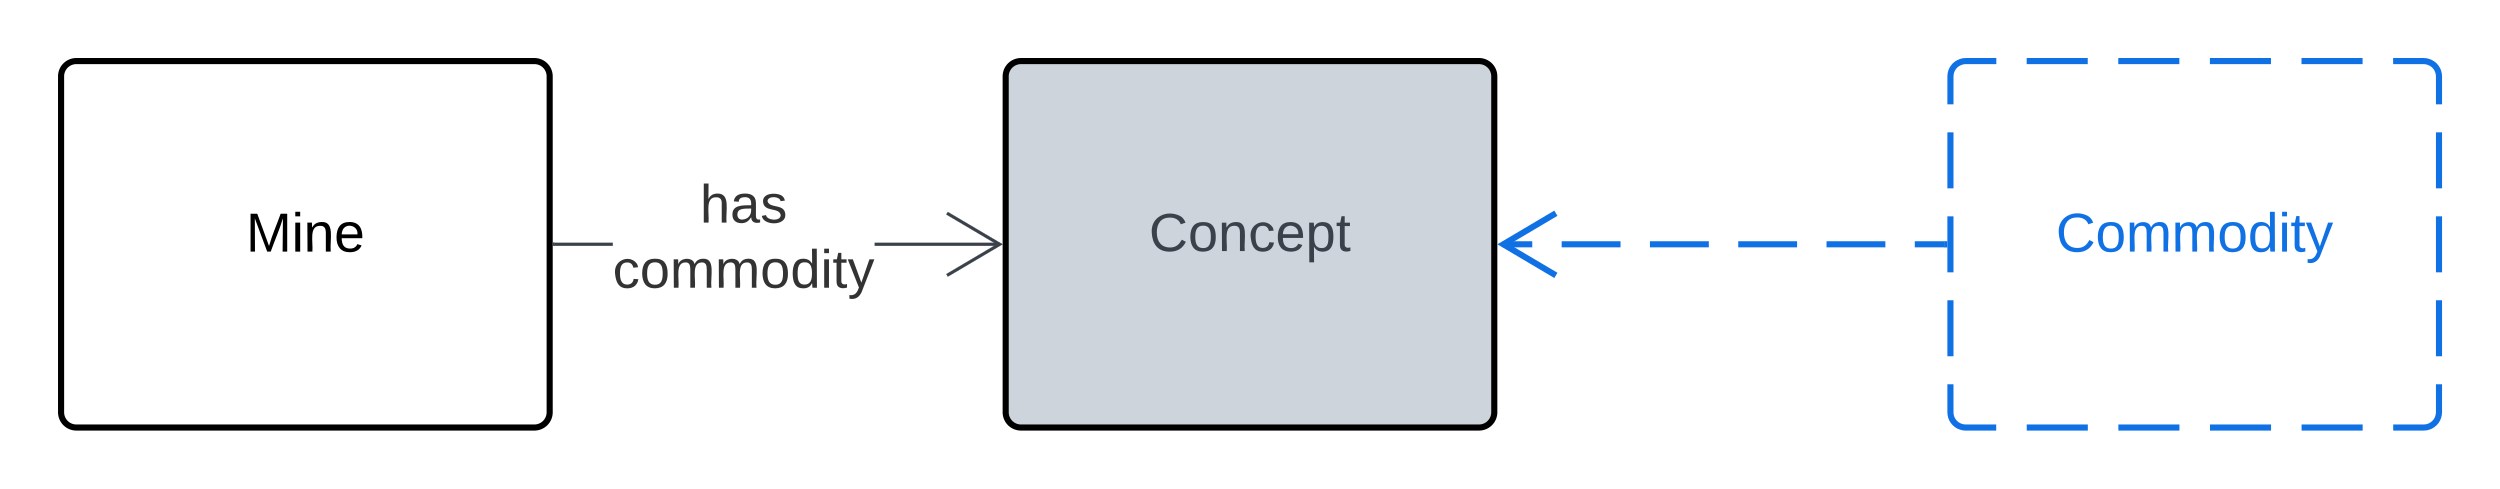 <svg xmlns="http://www.w3.org/2000/svg" xmlns:xlink="http://www.w3.org/1999/xlink" xmlns:lucid="lucid" width="818.67" height="160"><g transform="translate(-588 -408)" lucid:page-tab-id="yzE7cA1ypGHm"><path d="M500 0h1000v1000H500z" fill="#fff"/><path d="M608 433a5 5 0 0 1 5-5h150a5 5 0 0 1 5 5v110a5 5 0 0 1-5 5H613a5 5 0 0 1-5-5z" stroke="#000" stroke-width="2" fill="#fff"/><use xlink:href="#a" transform="matrix(1,0,0,1,620,440) translate(48.55 50.4)"/><path d="M788.66 488.5H769.5v-1h19.16zm126.76 0h-40.98v-1h40.98z" stroke="#3a414a" stroke-width=".05" fill="#3a414a"/><path d="M769.5 488.5h-.5v-1h.5z" fill="#3a414a"/><path d="M769.54 488.52h-.56v-1.04h.56zm-.5-1v.96h.45v-.96zM916.33 488l-17.94 10.6-.52-.85 16.5-9.75-16.5-9.75.5-.86z" stroke="#3a414a" stroke-width=".05" fill="#3a414a"/><use xlink:href="#b" transform="matrix(1,0,0,1,788.665,466.667) translate(28.573 14.222)"/><use xlink:href="#c" transform="matrix(1,0,0,1,788.665,466.667) translate(0.005 35.556)"/><path d="M917.33 433a5 5 0 0 1 5-5h150a5 5 0 0 1 5 5v110a5 5 0 0 1-5 5h-150a5 5 0 0 1-5-5z" stroke="#000" stroke-width="2" fill="#ced4db"/><use xlink:href="#d" transform="matrix(1,0,0,1,929.333,440) translate(34.938 50.222)"/><path d="M1226.67 433a5 5 0 0 1 5-5h150a5 5 0 0 1 5 5v110a5 5 0 0 1-5 5h-150a5 5 0 0 1-5-5z" fill="#fff"/><path d="M1251.67 428h20m10 0h20m10 0h20m10 0h20m10 0h10l.78.06.76.2.74.3.67.4.6.5.5.6.42.67.3.72.18.77.07.78v9.17m0 9.16v18.34m0 9.16v18.34m0 9.16v18.34m0 9.16V543l-.07.78-.18.76-.3.73-.4.67-.52.6-.6.5-.66.42-.73.3-.75.18-.78.06h-10m-10 0h-20m-10 0h-20m-10 0h-20m-10 0h-20m-10 0h-10l-.8-.06-.75-.2-.72-.28-.67-.42-.6-.5-.5-.6-.42-.67-.3-.73-.17-.76-.06-.78v-9.17m0-9.16v-18.34m0-9.16v-18.34m0-9.16v-18.34m0-9.16V433l.06-.78.18-.77.3-.72.42-.67.5-.6.6-.5.68-.4.72-.3.76-.2.8-.06h10" stroke="#1071e5" stroke-width="2" fill="none"/><use xlink:href="#e" transform="matrix(1,0,0,1,1238.667,440) translate(22.6 50.4)"/><path d="M1224.67 488h-9.64m-9.63 0h-19.27m-9.64 0h-19.27m-9.64 0h-19.28m-9.63 0h-19.28m-9.63 0h-9.65" stroke="#1071e5" stroke-width="2" fill="none"/><path d="M1225.67 489h-1.03v-2h1.03z" stroke="#1071e5" stroke-width=".05" fill="#1071e5"/><path d="M1097.5 477.82L1080.3 488l17.2 10.18" stroke="#1071e5" stroke-width="2" fill="none"/><defs><path d="M240 0l2-218c-23 76-54 145-80 218h-23L58-218 59 0H30v-248h44l77 211c21-75 51-140 76-211h43V0h-30" id="f"/><path d="M24-231v-30h32v30H24zM24 0v-190h32V0H24" id="g"/><path d="M117-194c89-4 53 116 60 194h-32v-121c0-31-8-49-39-48C34-167 62-67 57 0H25l-1-190h30c1 10-1 24 2 32 11-22 29-35 61-36" id="h"/><path d="M100-194c63 0 86 42 84 106H49c0 40 14 67 53 68 26 1 43-12 49-29l28 8c-11 28-37 45-77 45C44 4 14-33 15-96c1-61 26-98 85-98zm52 81c6-60-76-77-97-28-3 7-6 17-6 28h103" id="i"/><g id="a"><use transform="matrix(0.05,0,0,0.05,0,0)" xlink:href="#f"/><use transform="matrix(0.05,0,0,0.05,14.95,0)" xlink:href="#g"/><use transform="matrix(0.05,0,0,0.05,18.9,0)" xlink:href="#h"/><use transform="matrix(0.05,0,0,0.05,28.9,0)" xlink:href="#i"/></g><path fill="#333" d="M106-169C34-169 62-67 57 0H25v-261h32l-1 103c12-21 28-36 61-36 89 0 53 116 60 194h-32v-121c2-32-8-49-39-48" id="j"/><path fill="#333" d="M141-36C126-15 110 5 73 4 37 3 15-17 15-53c-1-64 63-63 125-63 3-35-9-54-41-54-24 1-41 7-42 31l-33-3c5-37 33-52 76-52 45 0 72 20 72 64v82c-1 20 7 32 28 27v20c-31 9-61-2-59-35zM48-53c0 20 12 33 32 33 41-3 63-29 60-74-43 2-92-5-92 41" id="k"/><path fill="#333" d="M135-143c-3-34-86-38-87 0 15 53 115 12 119 90S17 21 10-45l28-5c4 36 97 45 98 0-10-56-113-15-118-90-4-57 82-63 122-42 12 7 21 19 24 35" id="l"/><g id="b"><use transform="matrix(0.049,0,0,0.049,0,0)" xlink:href="#j"/><use transform="matrix(0.049,0,0,0.049,9.877,0)" xlink:href="#k"/><use transform="matrix(0.049,0,0,0.049,19.753,0)" xlink:href="#l"/></g><path fill="#333" d="M96-169c-40 0-48 33-48 73s9 75 48 75c24 0 41-14 43-38l32 2c-6 37-31 61-74 61-59 0-76-41-82-99-10-93 101-131 147-64 4 7 5 14 7 22l-32 3c-4-21-16-35-41-35" id="m"/><path fill="#333" d="M100-194c62-1 85 37 85 99 1 63-27 99-86 99S16-35 15-95c0-66 28-99 85-99zM99-20c44 1 53-31 53-75 0-43-8-75-51-75s-53 32-53 75 10 74 51 75" id="n"/><path fill="#333" d="M210-169c-67 3-38 105-44 169h-31v-121c0-29-5-50-35-48C34-165 62-65 56 0H25l-1-190h30c1 10-1 24 2 32 10-44 99-50 107 0 11-21 27-35 58-36 85-2 47 119 55 194h-31v-121c0-29-5-49-35-48" id="o"/><path fill="#333" d="M85-194c31 0 48 13 60 33l-1-100h32l1 261h-30c-2-10 0-23-3-31C134-8 116 4 85 4 32 4 16-35 15-94c0-66 23-100 70-100zm9 24c-40 0-46 34-46 75 0 40 6 74 45 74 42 0 51-32 51-76 0-42-9-74-50-73" id="p"/><path fill="#333" d="M24-231v-30h32v30H24zM24 0v-190h32V0H24" id="q"/><path fill="#333" d="M59-47c-2 24 18 29 38 22v24C64 9 27 4 27-40v-127H5v-23h24l9-43h21v43h35v23H59v120" id="r"/><path fill="#333" d="M179-190L93 31C79 59 56 82 12 73V49c39 6 53-20 64-50L1-190h34L92-34l54-156h33" id="s"/><g id="c"><use transform="matrix(0.049,0,0,0.049,0,0)" xlink:href="#m"/><use transform="matrix(0.049,0,0,0.049,8.889,0)" xlink:href="#n"/><use transform="matrix(0.049,0,0,0.049,18.765,0)" xlink:href="#o"/><use transform="matrix(0.049,0,0,0.049,33.531,0)" xlink:href="#o"/><use transform="matrix(0.049,0,0,0.049,48.296,0)" xlink:href="#n"/><use transform="matrix(0.049,0,0,0.049,58.173,0)" xlink:href="#p"/><use transform="matrix(0.049,0,0,0.049,68.049,0)" xlink:href="#q"/><use transform="matrix(0.049,0,0,0.049,71.951,0)" xlink:href="#r"/><use transform="matrix(0.049,0,0,0.049,76.889,0)" xlink:href="#s"/></g><path fill="#3a414a" d="M212-179c-10-28-35-45-73-45-59 0-87 40-87 99 0 60 29 101 89 101 43 0 62-24 78-52l27 14C228-24 195 4 139 4 59 4 22-46 18-125c-6-104 99-153 187-111 19 9 31 26 39 46" id="t"/><path fill="#3a414a" d="M100-194c62-1 85 37 85 99 1 63-27 99-86 99S16-35 15-95c0-66 28-99 85-99zM99-20c44 1 53-31 53-75 0-43-8-75-51-75s-53 32-53 75 10 74 51 75" id="u"/><path fill="#3a414a" d="M117-194c89-4 53 116 60 194h-32v-121c0-31-8-49-39-48C34-167 62-67 57 0H25l-1-190h30c1 10-1 24 2 32 11-22 29-35 61-36" id="v"/><path fill="#3a414a" d="M96-169c-40 0-48 33-48 73s9 75 48 75c24 0 41-14 43-38l32 2c-6 37-31 61-74 61-59 0-76-41-82-99-10-93 101-131 147-64 4 7 5 14 7 22l-32 3c-4-21-16-35-41-35" id="w"/><path fill="#3a414a" d="M100-194c63 0 86 42 84 106H49c0 40 14 67 53 68 26 1 43-12 49-29l28 8c-11 28-37 45-77 45C44 4 14-33 15-96c1-61 26-98 85-98zm52 81c6-60-76-77-97-28-3 7-6 17-6 28h103" id="x"/><path fill="#3a414a" d="M115-194c55 1 70 41 70 98S169 2 115 4C84 4 66-9 55-30l1 105H24l-1-265h31l2 30c10-21 28-34 59-34zm-8 174c40 0 45-34 45-75s-6-73-45-74c-42 0-51 32-51 76 0 43 10 73 51 73" id="y"/><path fill="#3a414a" d="M59-47c-2 24 18 29 38 22v24C64 9 27 4 27-40v-127H5v-23h24l9-43h21v43h35v23H59v120" id="z"/><g id="d"><use transform="matrix(0.049,0,0,0.049,0,0)" xlink:href="#t"/><use transform="matrix(0.049,0,0,0.049,12.79,0)" xlink:href="#u"/><use transform="matrix(0.049,0,0,0.049,22.667,0)" xlink:href="#v"/><use transform="matrix(0.049,0,0,0.049,32.543,0)" xlink:href="#w"/><use transform="matrix(0.049,0,0,0.049,41.432,0)" xlink:href="#x"/><use transform="matrix(0.049,0,0,0.049,51.309,0)" xlink:href="#y"/><use transform="matrix(0.049,0,0,0.049,61.185,0)" xlink:href="#z"/></g><path fill="#1071e5" d="M212-179c-10-28-35-45-73-45-59 0-87 40-87 99 0 60 29 101 89 101 43 0 62-24 78-52l27 14C228-24 195 4 139 4 59 4 22-46 18-125c-6-104 99-153 187-111 19 9 31 26 39 46" id="A"/><path fill="#1071e5" d="M100-194c62-1 85 37 85 99 1 63-27 99-86 99S16-35 15-95c0-66 28-99 85-99zM99-20c44 1 53-31 53-75 0-43-8-75-51-75s-53 32-53 75 10 74 51 75" id="B"/><path fill="#1071e5" d="M210-169c-67 3-38 105-44 169h-31v-121c0-29-5-50-35-48C34-165 62-65 56 0H25l-1-190h30c1 10-1 24 2 32 10-44 99-50 107 0 11-21 27-35 58-36 85-2 47 119 55 194h-31v-121c0-29-5-49-35-48" id="C"/><path fill="#1071e5" d="M85-194c31 0 48 13 60 33l-1-100h32l1 261h-30c-2-10 0-23-3-31C134-8 116 4 85 4 32 4 16-35 15-94c0-66 23-100 70-100zm9 24c-40 0-46 34-46 75 0 40 6 74 45 74 42 0 51-32 51-76 0-42-9-74-50-73" id="D"/><path fill="#1071e5" d="M24-231v-30h32v30H24zM24 0v-190h32V0H24" id="E"/><path fill="#1071e5" d="M59-47c-2 24 18 29 38 22v24C64 9 27 4 27-40v-127H5v-23h24l9-43h21v43h35v23H59v120" id="F"/><path fill="#1071e5" d="M179-190L93 31C79 59 56 82 12 73V49c39 6 53-20 64-50L1-190h34L92-34l54-156h33" id="G"/><g id="e"><use transform="matrix(0.05,0,0,0.05,0,0)" xlink:href="#A"/><use transform="matrix(0.05,0,0,0.05,12.95,0)" xlink:href="#B"/><use transform="matrix(0.05,0,0,0.05,22.95,0)" xlink:href="#C"/><use transform="matrix(0.05,0,0,0.05,37.9,0)" xlink:href="#C"/><use transform="matrix(0.05,0,0,0.05,52.85,0)" xlink:href="#B"/><use transform="matrix(0.05,0,0,0.05,62.85,0)" xlink:href="#D"/><use transform="matrix(0.05,0,0,0.05,72.85,0)" xlink:href="#E"/><use transform="matrix(0.05,0,0,0.05,76.8,0)" xlink:href="#F"/><use transform="matrix(0.05,0,0,0.05,81.8,0)" xlink:href="#G"/></g></defs></g></svg>